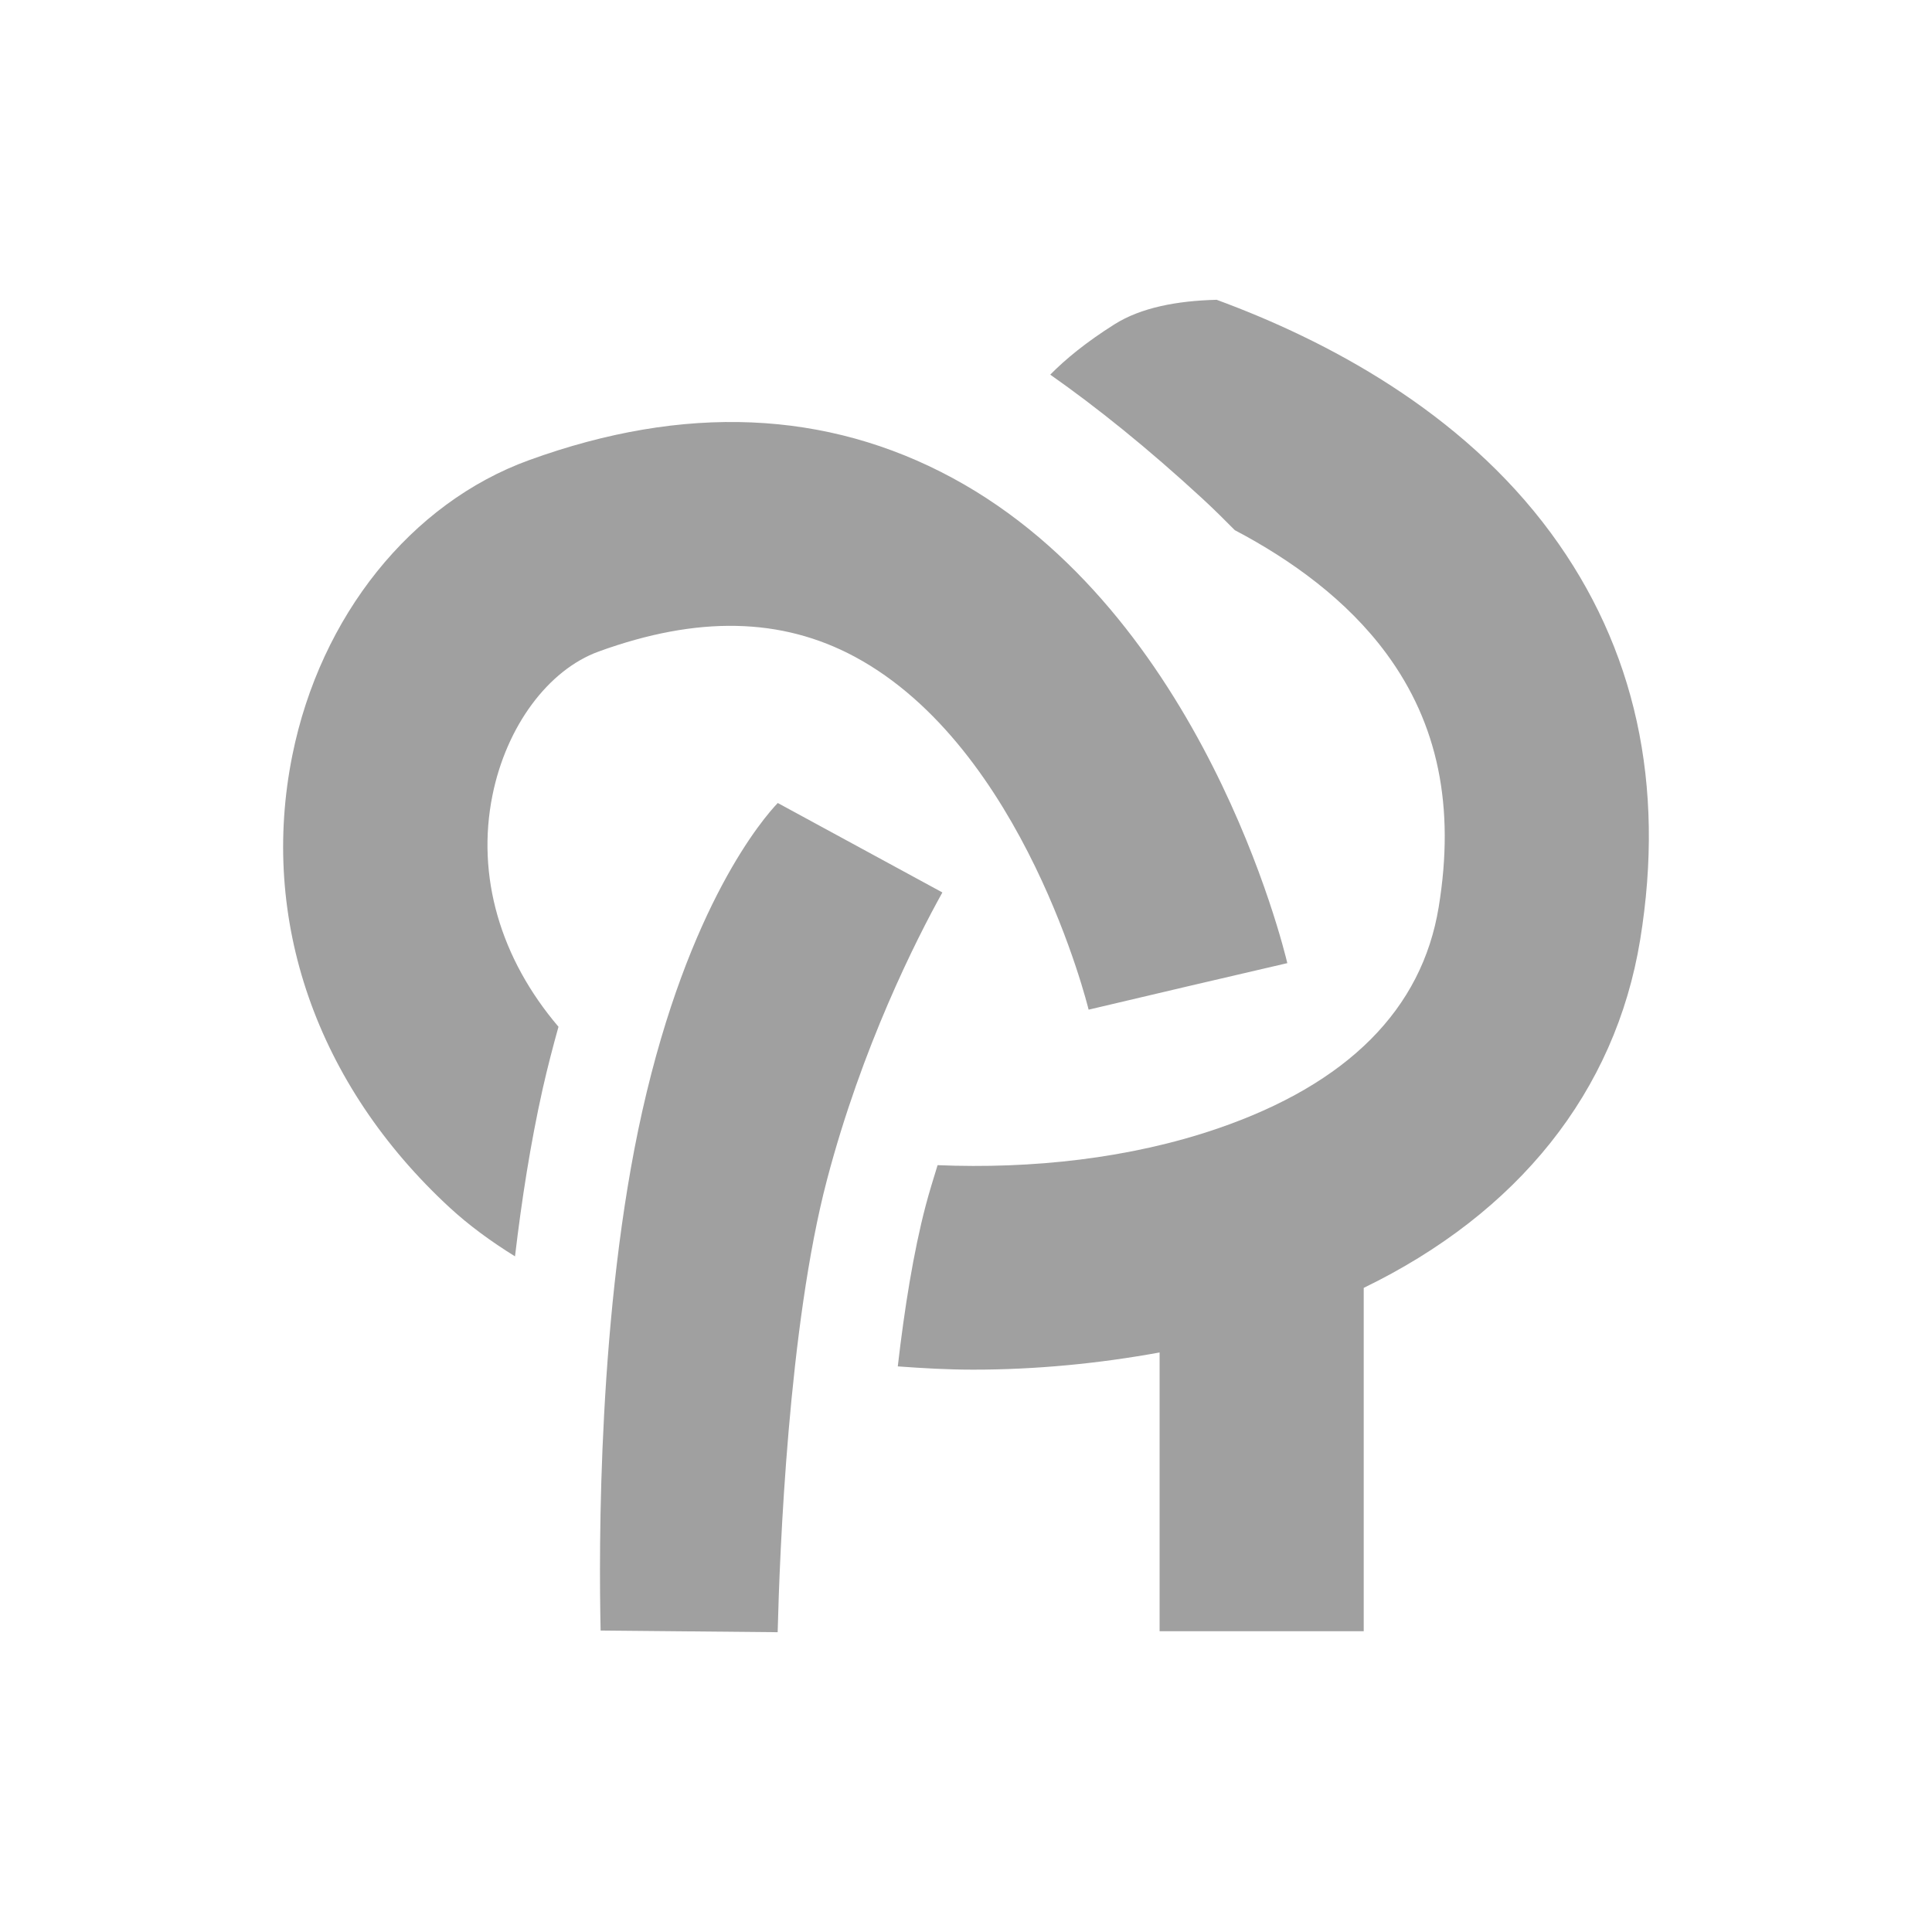 <svg width="58" height="58" viewBox="0 0 58 58" fill="none" xmlns="http://www.w3.org/2000/svg">
<path d="M15.462 37.717C14.738 37.269 14.074 36.782 13.498 36.251C9.5 32.559 7.78 27.61 8.777 22.671C9.621 18.491 12.343 15.098 15.883 13.814C20.537 12.124 24.814 12.305 28.596 14.35C36.111 18.412 38.545 28.487 38.646 28.914L35.662 29.609L32.681 30.311C32.663 30.233 30.75 22.451 25.661 19.716C23.458 18.534 20.945 18.481 17.976 19.558C16.455 20.11 15.202 21.804 14.784 23.875C14.295 26.297 15.016 28.77 16.766 30.824C16.602 31.415 16.441 32.026 16.292 32.686C15.925 34.325 15.66 36.034 15.461 37.716L15.462 37.717ZM23.348 24.108C22.927 24.548 20.68 27.134 19.282 33.356C17.951 39.288 17.976 46.481 18.031 48.95L23.346 49C23.406 46.586 23.671 39.813 24.826 35.421C25.879 31.416 27.501 28.215 28.291 26.792L23.348 24.106V24.108ZM46.561 16.004C43.859 12.334 39.803 10.206 36.525 9C35.339 9.029 34.252 9.234 33.456 9.737C32.611 10.27 31.994 10.776 31.529 11.247C32.922 12.225 34.451 13.45 36.113 14.983C36.457 15.301 36.764 15.608 37.07 15.916C38.764 16.808 40.434 18.01 41.623 19.624C43.171 21.726 43.685 24.213 43.191 27.229C42.689 30.302 40.457 32.54 36.554 33.879C33.915 34.784 30.961 35.096 28.147 34.979C28.025 35.38 27.899 35.776 27.789 36.196C27.421 37.595 27.151 39.298 26.952 41.02C27.703 41.075 28.457 41.118 29.215 41.118C31.102 41.118 32.986 40.935 34.812 40.602V48.971H40.94V38.663C45.57 36.416 48.493 32.78 49.239 28.212C49.999 23.557 49.098 19.45 46.56 16.003L46.561 16.004Z" fill="#A0A0A0"/>
</svg>
